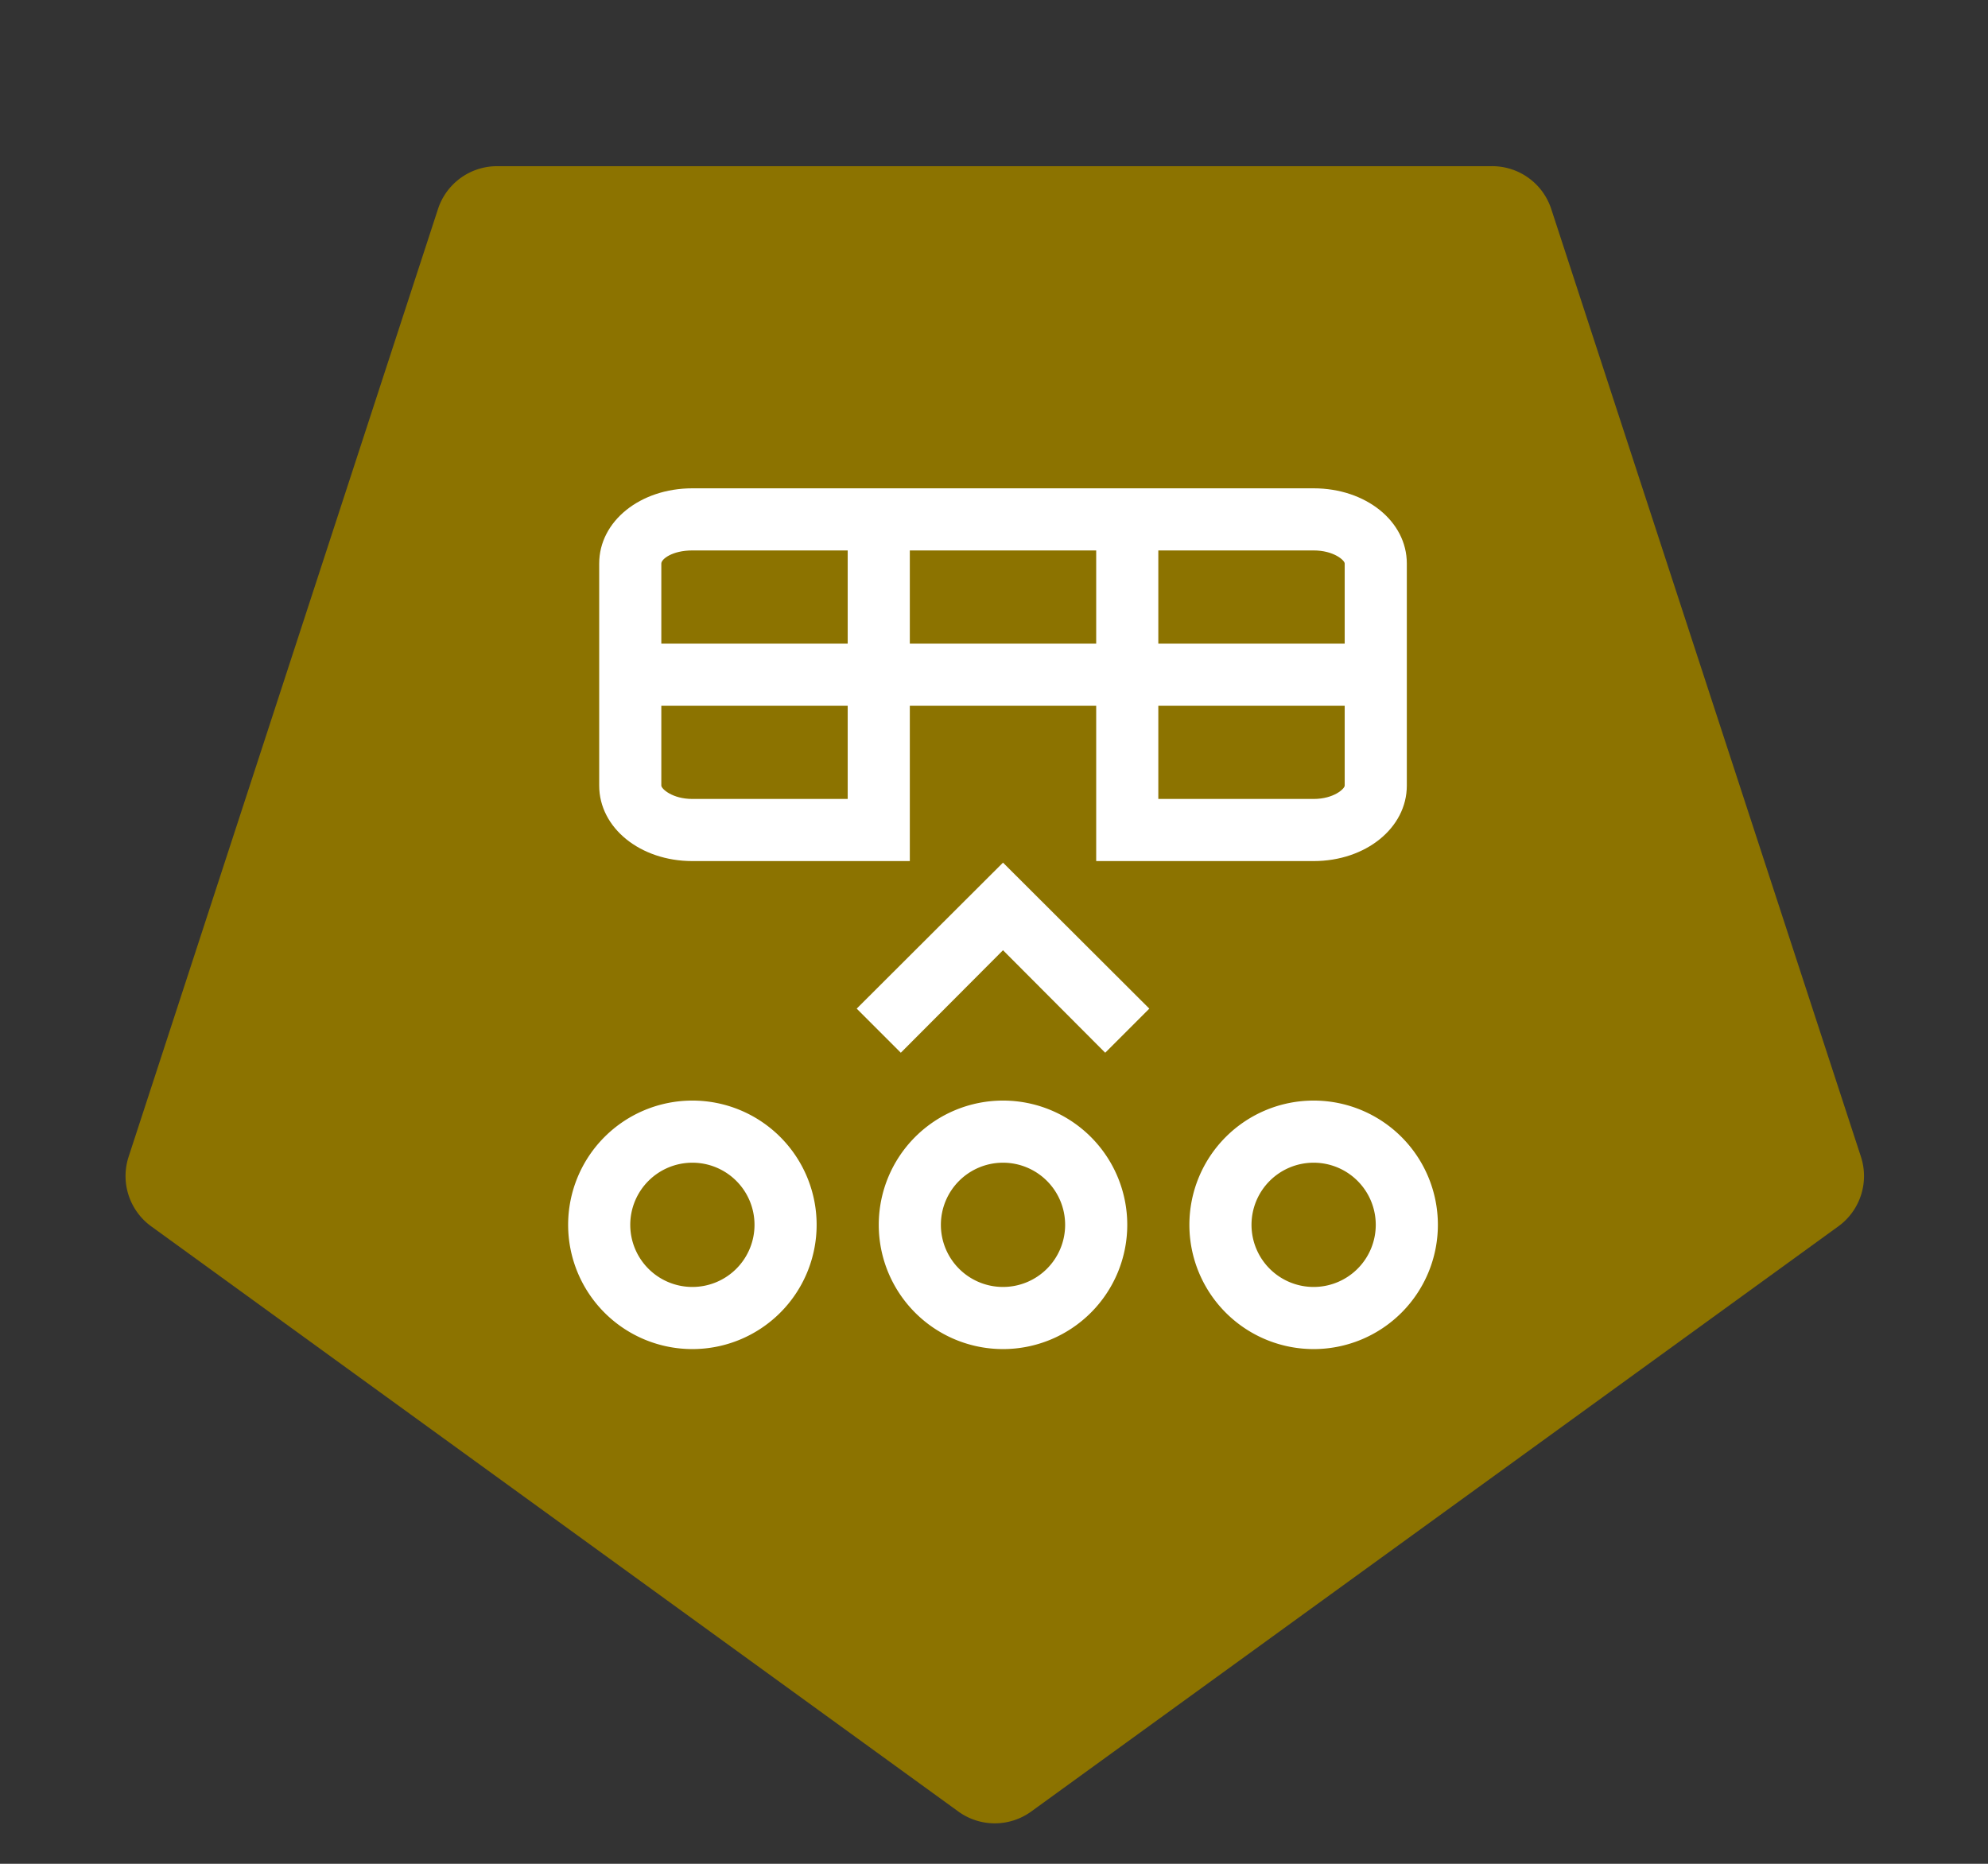 <svg id="Layer_1" data-name="Layer 1" xmlns="http://www.w3.org/2000/svg" viewBox="0 0 64 60"><rect x="0" y="0" width="64" height="60" fill="#333333" stroke="none"/><defs><style>.cls-1{fill:#8c7300;fill-rule:evenodd;}.cls-2{fill:#fff;}</style></defs><path class="cls-1" d="M33.18,58.33l26-18.85a2,2,0,0,0,.73-2.24L49.94,6.73A2,2,0,0,0,48,5.35H16a2,2,0,0,0-1.9,1.38L4.14,37.24a2,2,0,0,0,.73,2.24l26,18.85A2,2,0,0,0,33.18,58.33Z"/><path class="cls-2" d="M42.29,35.43a4,4,0,1,0,4,4A4,4,0,0,0,42.29,35.43Zm0,6a2,2,0,1,1,2-2A2,2,0,0,1,42.29,41.43Z"/><path class="cls-2" d="M22.29,35.43a4,4,0,1,0,4,4A4,4,0,0,0,22.29,35.43Zm0,6a2,2,0,1,1,2-2A2,2,0,0,1,22.29,41.43Z"/><path class="cls-2" d="M32.29,35.43a4,4,0,1,0,4,4A4,4,0,0,0,32.29,35.43Zm0,6a2,2,0,1,1,2-2A2,2,0,0,1,32.29,41.43Z"/><polygon class="cls-2" points="27.58 32.47 29 33.89 32.29 30.59 35.58 33.89 37 32.47 32.29 27.77 27.58 32.47"/><path class="cls-2" d="M22.29,27.72h7v-5h6v5h7c1.68,0,3-1.07,3-2.43V18.14c0-1.36-1.32-2.42-3-2.42h-20c-1.68,0-3,1.06-3,2.42v7.15C19.29,26.65,20.61,27.72,22.29,27.72Zm5-2h-5c-.65,0-1-.33-1-.43V22.72h6Zm15,0h-5v-3h6v2.57C43.29,25.39,42.94,25.72,42.29,25.72Zm0-8c.65,0,1,.32,1,.42v2.58h-6v-3Zm-7,0v3h-6v-3Zm-13,0h5v3h-6V18.14C21.29,18,21.64,17.72,22.29,17.72Z"/></svg>